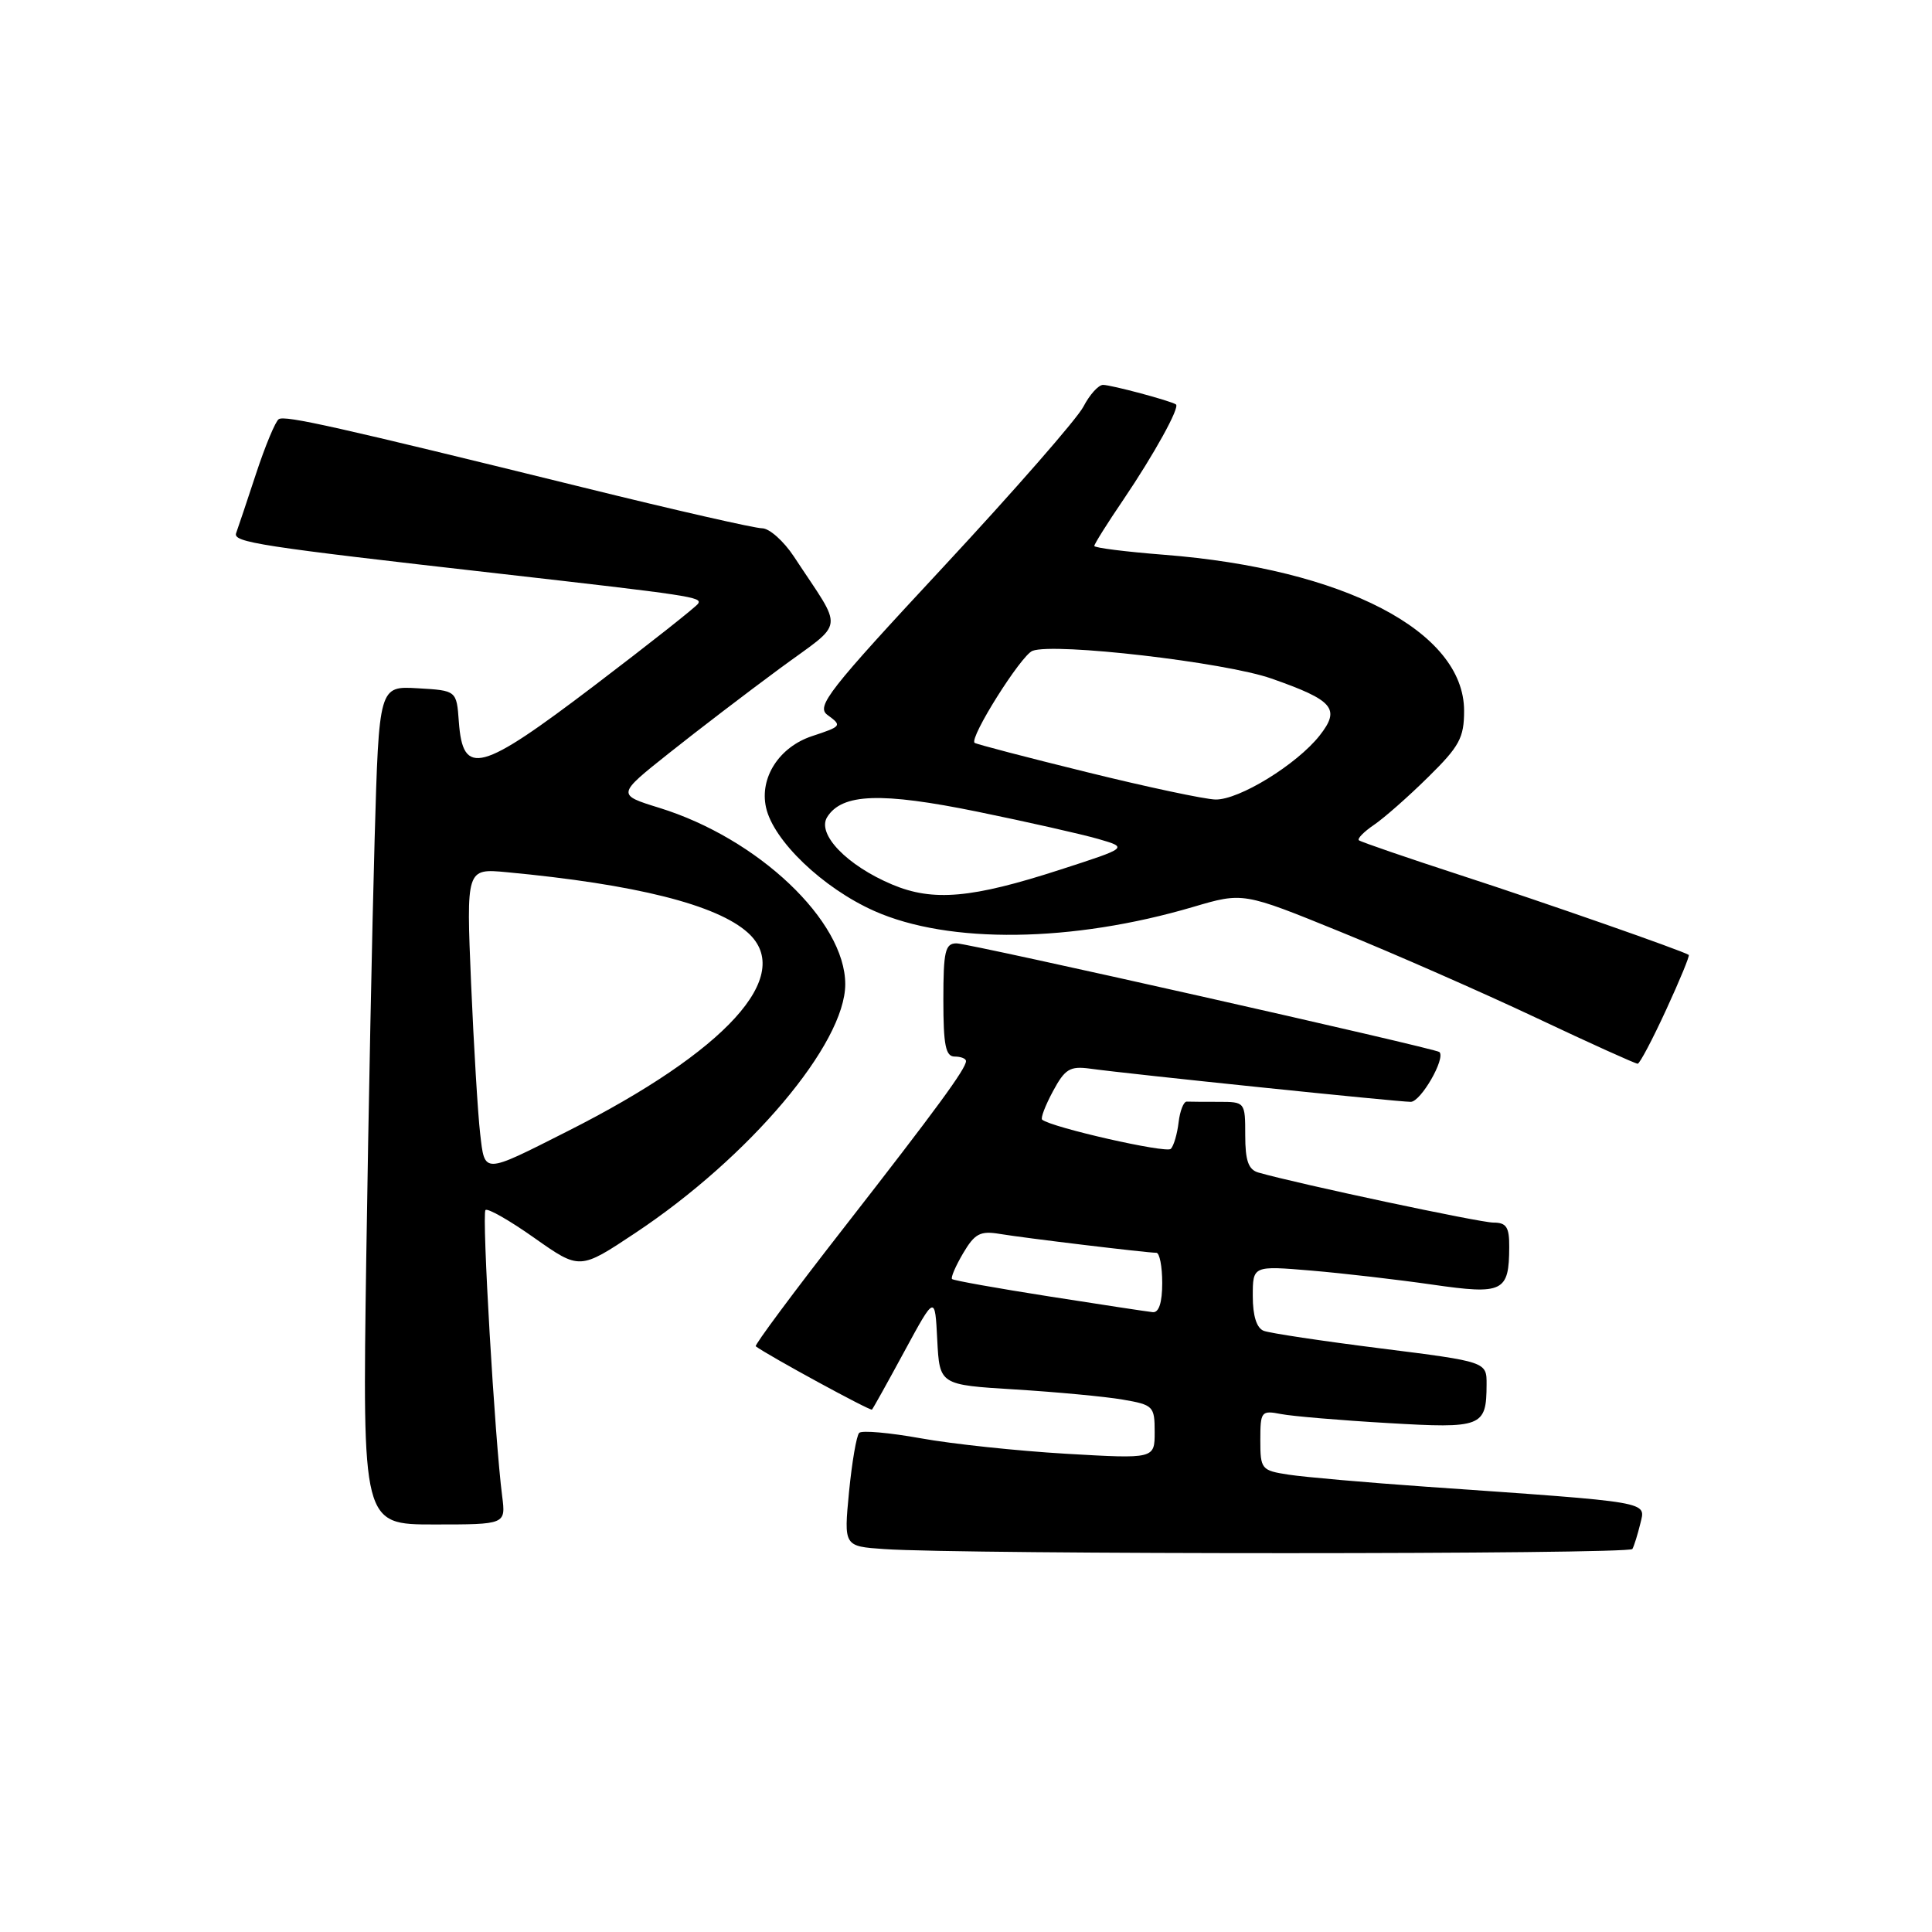 <?xml version="1.0" encoding="UTF-8" standalone="no"?>
<!DOCTYPE svg PUBLIC "-//W3C//DTD SVG 1.1//EN" "http://www.w3.org/Graphics/SVG/1.1/DTD/svg11.dtd" >
<svg xmlns="http://www.w3.org/2000/svg" xmlns:xlink="http://www.w3.org/1999/xlink" version="1.1" viewBox="0 0 256 256">
 <g >
 <path fill="currentColor"
d=" M 216.30 205.25 C 216.53 204.84 217.00 203.32 217.35 201.89 C 218.06 198.91 219.19 199.11 189.00 197.00 C 181.03 196.44 172.81 195.72 170.75 195.40 C 167.14 194.85 167.00 194.68 167.00 190.83 C 167.00 187.02 167.12 186.86 169.75 187.37 C 171.26 187.66 177.62 188.20 183.87 188.56 C 196.38 189.30 196.96 189.08 196.98 183.47 C 197.00 180.44 197.00 180.44 182.95 178.67 C 175.23 177.70 168.25 176.65 167.45 176.34 C 166.51 175.98 166.00 174.36 166.00 171.75 C 166.00 167.71 166.00 167.71 173.75 168.36 C 178.01 168.72 185.24 169.56 189.81 170.22 C 199.17 171.57 199.96 171.19 199.98 165.25 C 200.00 162.60 199.61 162.00 197.89 162.00 C 196.09 162.00 171.99 156.87 166.75 155.37 C 165.42 154.99 165.00 153.80 165.00 150.43 C 165.00 146.03 164.97 146.00 161.50 146.00 C 159.57 146.00 157.66 145.99 157.25 145.97 C 156.84 145.95 156.35 147.19 156.17 148.72 C 155.99 150.25 155.53 151.83 155.14 152.23 C 154.54 152.85 139.32 149.39 138.09 148.36 C 137.86 148.17 138.51 146.48 139.52 144.60 C 141.11 141.64 141.77 141.24 144.43 141.60 C 149.72 142.33 185.21 146.00 186.93 146.00 C 188.26 146.00 191.58 140.24 190.73 139.40 C 190.24 138.92 128.41 125.00 126.75 125.00 C 125.24 125.00 125.00 126.02 125.00 132.50 C 125.00 138.50 125.30 140.00 126.50 140.00 C 127.33 140.00 128.00 140.27 128.00 140.60 C 128.00 141.60 124.15 146.86 111.72 162.81 C 105.15 171.23 99.95 178.24 100.14 178.39 C 101.73 179.59 115.34 187.00 115.54 186.78 C 115.69 186.63 117.63 183.14 119.85 179.04 C 123.89 171.59 123.89 171.59 124.19 177.54 C 124.50 183.50 124.50 183.50 134.50 184.11 C 140.00 184.45 146.41 185.05 148.75 185.45 C 152.82 186.15 153.00 186.33 153.00 189.74 C 153.00 193.31 153.00 193.31 141.25 192.63 C 134.79 192.25 126.12 191.33 122.00 190.58 C 117.88 189.84 114.21 189.51 113.85 189.86 C 113.49 190.21 112.89 193.74 112.50 197.69 C 111.81 204.89 111.81 204.89 117.15 205.26 C 127.72 205.99 215.89 205.98 216.30 205.25 Z  M 66.54 198.25 C 65.57 190.78 63.82 160.84 64.33 160.34 C 64.61 160.05 67.54 161.72 70.83 164.05 C 76.82 168.27 76.82 168.27 84.16 163.39 C 99.32 153.32 112.00 138.30 112.00 130.41 C 112.00 122.04 100.46 111.09 87.35 107.04 C 81.73 105.30 81.73 105.30 88.62 99.82 C 92.40 96.81 99.01 91.76 103.31 88.59 C 112.10 82.11 111.87 83.91 105.20 73.75 C 103.84 71.69 101.94 70.00 100.98 70.00 C 100.01 70.00 89.38 67.58 77.36 64.61 C 44.60 56.54 37.79 55.01 36.94 55.54 C 36.51 55.80 35.15 59.05 33.93 62.76 C 32.71 66.47 31.52 70.01 31.29 70.64 C 30.84 71.86 34.29 72.39 66.00 75.99 C 91.58 78.90 93.04 79.12 92.51 79.98 C 92.25 80.40 86.06 85.29 78.76 90.84 C 63.61 102.35 61.34 102.96 60.80 95.65 C 60.50 91.50 60.50 91.50 55.36 91.20 C 50.22 90.90 50.22 90.90 49.64 111.20 C 49.32 122.37 48.82 147.36 48.53 166.75 C 48.02 202.00 48.02 202.00 57.52 202.00 C 67.02 202.00 67.02 202.00 66.54 198.25 Z  M 220.77 133.81 C 222.57 129.91 223.92 126.63 223.77 126.53 C 222.92 125.97 204.64 119.58 193.50 115.96 C 186.35 113.63 180.30 111.55 180.06 111.34 C 179.82 111.13 180.72 110.21 182.06 109.30 C 183.40 108.39 186.64 105.54 189.25 102.96 C 193.39 98.89 194.00 97.76 194.00 94.18 C 194.00 83.66 178.05 75.37 154.25 73.51 C 149.16 73.11 145.00 72.59 145.00 72.34 C 145.00 72.09 146.73 69.33 148.86 66.20 C 152.94 60.17 156.36 53.97 155.82 53.59 C 155.16 53.12 147.23 51.00 146.16 51.00 C 145.55 51.00 144.38 52.30 143.56 53.88 C 142.74 55.47 134.39 65.02 125.00 75.12 C 109.76 91.50 108.11 93.61 109.64 94.73 C 111.60 96.16 111.54 96.24 107.60 97.54 C 103.25 98.98 100.63 103.04 101.50 106.98 C 102.46 111.39 109.04 117.68 115.85 120.71 C 125.74 125.11 142.07 124.90 158.11 120.17 C 164.72 118.22 164.72 118.22 177.61 123.47 C 184.70 126.35 196.35 131.47 203.50 134.84 C 210.65 138.22 216.72 140.96 217.00 140.95 C 217.28 140.93 218.97 137.72 220.77 133.81 Z  M 139.00 171.78 C 132.12 170.70 126.34 169.67 126.15 169.48 C 125.96 169.29 126.62 167.76 127.62 166.06 C 129.16 163.45 129.89 163.07 132.47 163.50 C 135.77 164.05 151.97 166.00 153.22 166.00 C 153.65 166.00 154.00 167.80 154.00 170.00 C 154.00 172.60 153.56 173.95 152.75 173.87 C 152.06 173.80 145.88 172.86 139.00 171.78 Z  M 63.62 150.19 C 63.32 147.61 62.78 138.65 62.42 130.28 C 61.78 115.07 61.78 115.07 67.14 115.57 C 84.21 117.17 95.00 119.88 99.11 123.60 C 105.36 129.26 96.25 139.28 75.15 149.92 C 63.91 155.60 64.25 155.59 63.62 150.19 Z  M 118.23 117.21 C 112.23 114.69 108.19 110.51 109.61 108.26 C 111.58 105.13 116.76 104.95 129.50 107.55 C 136.10 108.90 143.30 110.53 145.50 111.16 C 149.50 112.32 149.50 112.32 140.50 115.23 C 128.78 119.03 123.65 119.49 118.23 117.21 Z  M 144.00 102.31 C 136.03 100.35 129.34 98.60 129.14 98.43 C 128.40 97.79 135.30 86.82 136.81 86.24 C 139.71 85.13 162.33 87.75 168.47 89.91 C 176.72 92.80 177.65 93.91 174.86 97.46 C 171.83 101.30 164.17 106.01 161.05 105.94 C 159.65 105.91 151.97 104.28 144.00 102.31 Z "/>
</g>
</svg>